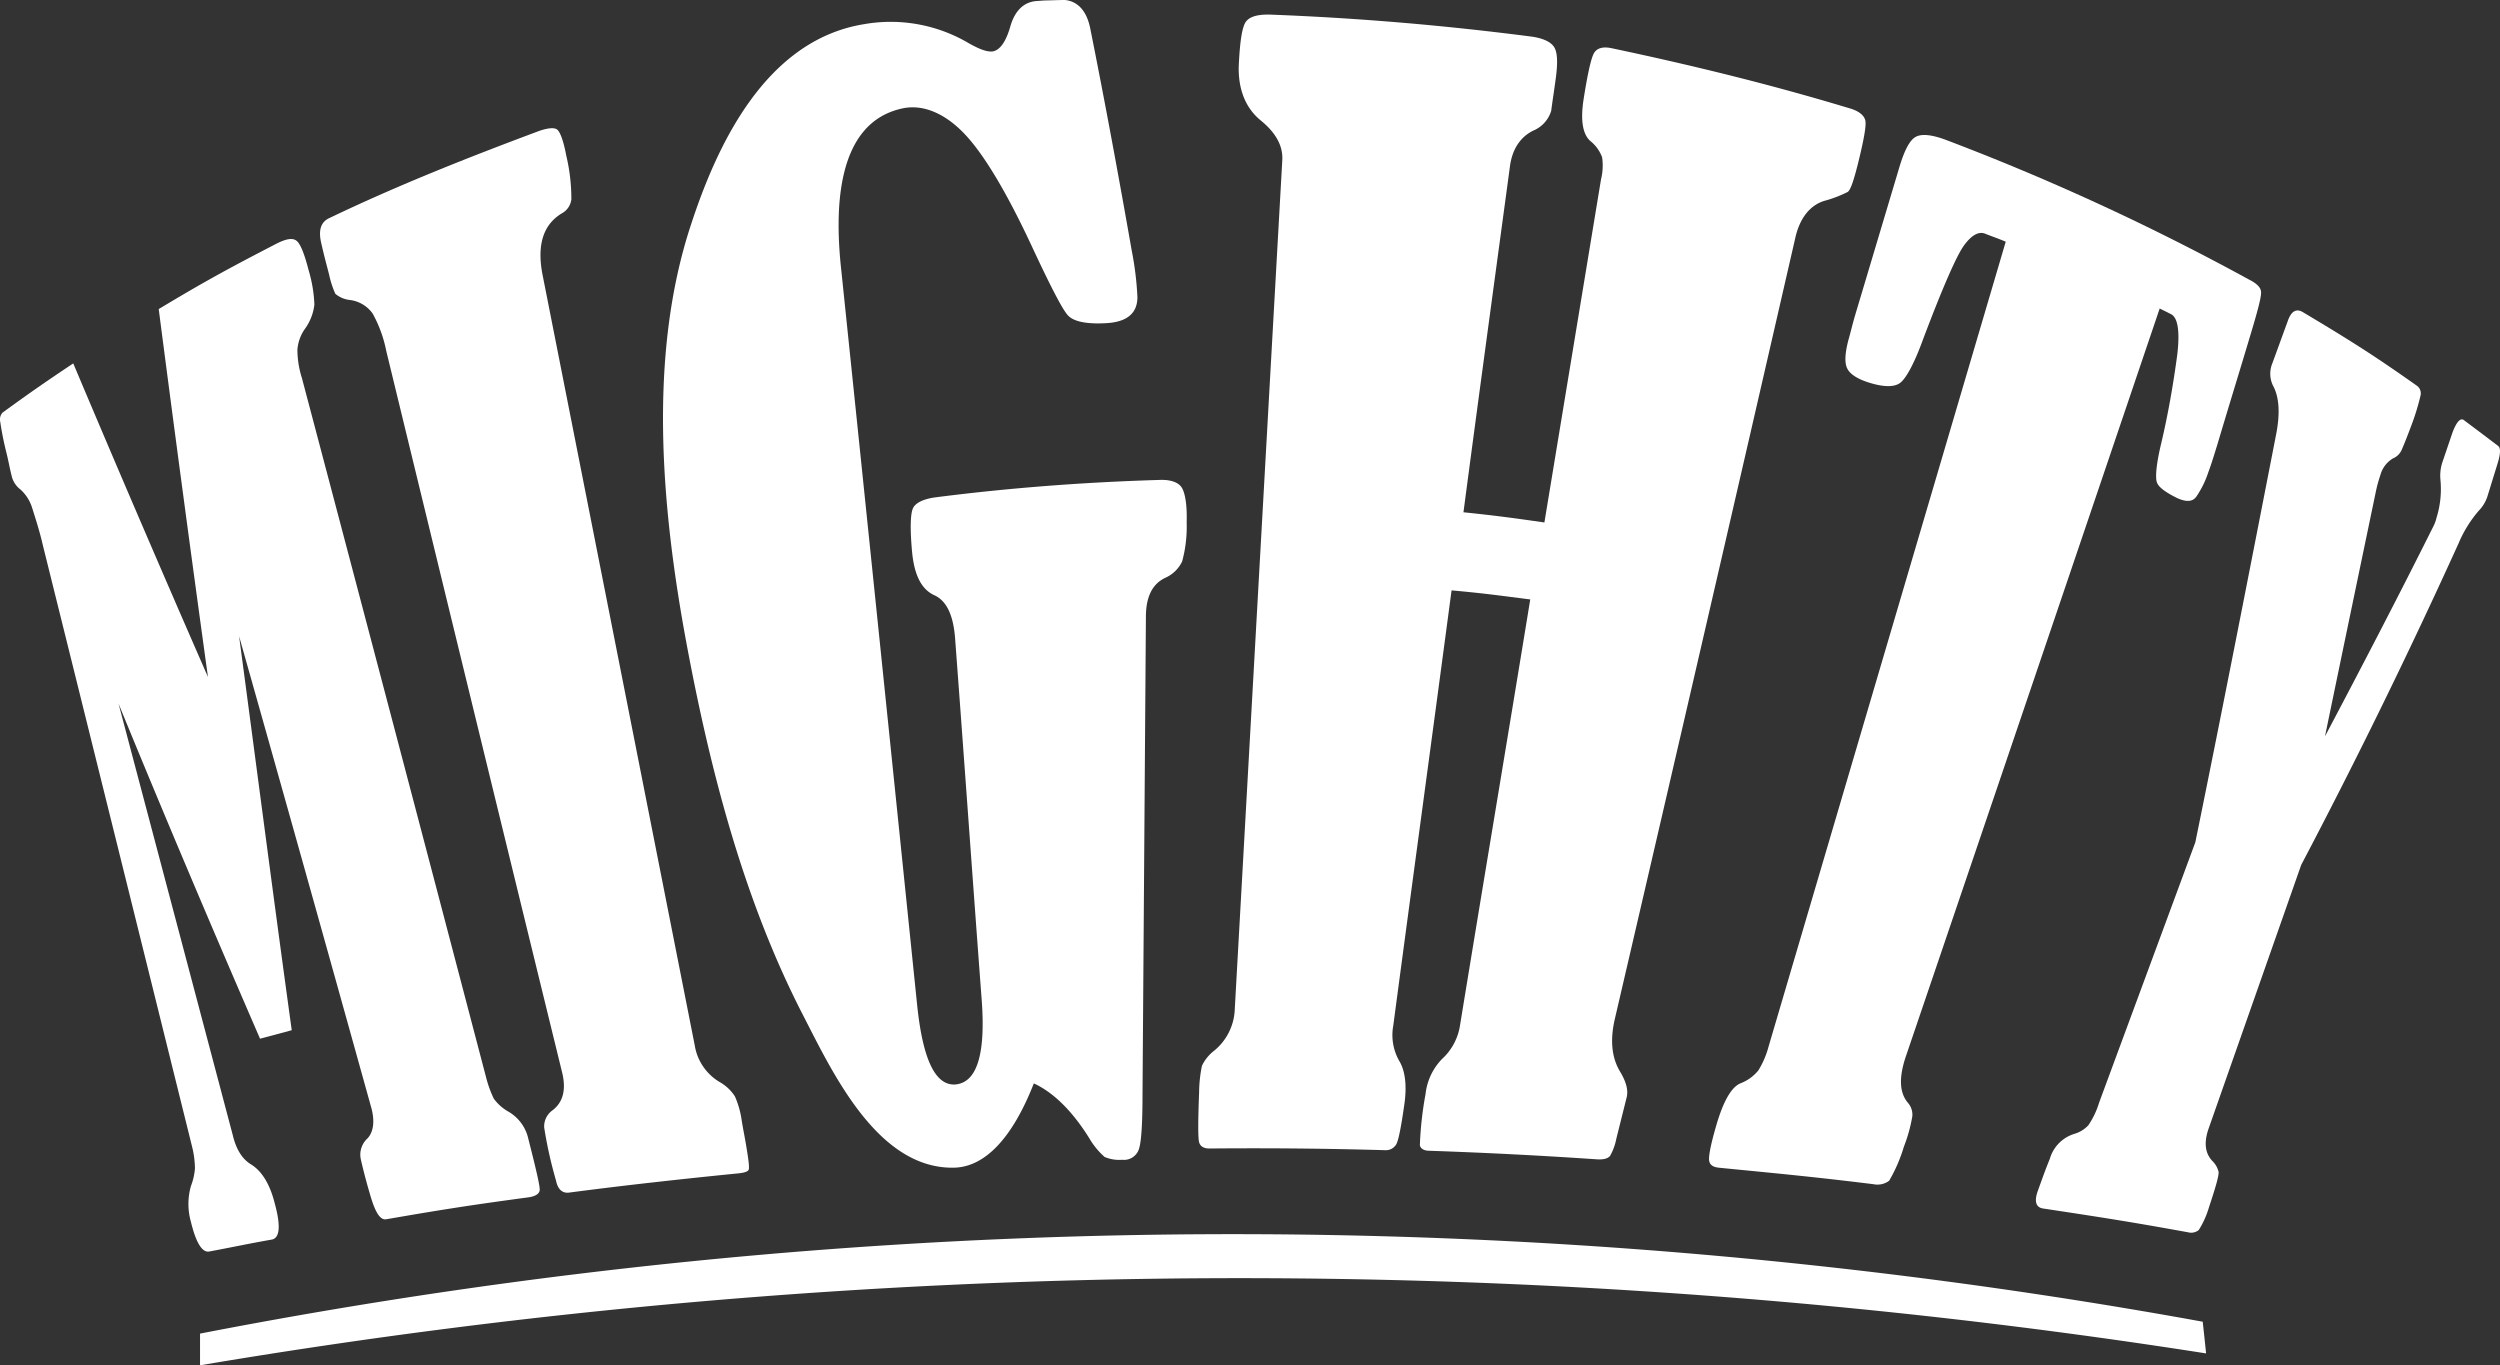 <svg id="Layer_1" data-name="Layer 1" xmlns="http://www.w3.org/2000/svg" viewBox="0 0 441.66 241.2"><rect x="0" y="0" width="441.66" height="241.2" fill="#333333" stroke="none"/><defs><style>.cls-1{fill:#fff;}</style></defs><path class="cls-1" d="M-680.3-148.69c7.5-4.5,11.6-6.8,20.9-11.6,1.6-.8,2.7-1,3.4-.5s1.4,2.2,2.2,5.3a24.3,24.3,0,0,1,1,6,9,9,0,0,1-1.6,4.2,7.33,7.33,0,0,0-1.4,3.8,16.87,16.87,0,0,0,.8,5q16.35,61.8,32.5,123.4a20.32,20.32,0,0,0,1.4,3.9,8.15,8.15,0,0,0,2.6,2.3,7.39,7.39,0,0,1,3.5,4.8c1.4,5.5,2.1,8.5,2,9.1s-.7,1-1.8,1.2c-10.4,1.4-15.5,2.2-25.3,3.9-1.1.2-2-1.3-2.9-4.5-.8-2.7-1.3-4.8-1.6-6.1a3.89,3.89,0,0,1,1.2-3.7c1.1-1.2,1.3-3.2.6-5.6q-11.55-41.55-23.3-83.1c3.1,23.2,6.1,46.4,9.3,69.6l-5.6,1.5c-8.5-19.6-16.9-39.4-25-59.2l20.2,76.3c.6,2.5,1.7,4.2,3.2,5.1,1.8,1.1,3.3,3.3,4.2,6.9,1.1,4,.9,6.2-.6,6.4-4.5.8-6.7,1.3-11,2.1-1.2.2-2.3-1.5-3.2-5.2a11.6,11.6,0,0,1,0-6.4,10.76,10.76,0,0,0,.7-3.1,16.52,16.52,0,0,0-.5-3.8q-13.2-53.25-26.4-106.4c-.5-2.2-1.2-4.4-1.9-6.6a7.24,7.24,0,0,0-2-3.1,4.21,4.21,0,0,1-1.6-2.5c-.4-1.6-.5-2.4-.9-4a54.42,54.42,0,0,1-1.1-5.5,1.8,1.8,0,0,1,.4-1.6c4-2.9,6.5-4.7,12.5-8.7q11.7,27.75,23.8,55.4Q-676.1-116.24-680.3-148.69Z" transform="translate(708.34 203.29)"/><path class="cls-1" d="M-650.2-154.79c-.6-2.3-.9-3.4-1.4-5.6s-.1-3.7,1.5-4.4c12.1-5.8,24.5-10.7,37.1-15.4,1.5-.5,2.6-.6,3.1-.2s1.1,1.9,1.6,4.6a33.09,33.09,0,0,1,.9,7.7,3.24,3.24,0,0,1-1.7,2.5c-3.3,2-4.4,5.6-3.4,10.8l26.9,136.2a9.24,9.24,0,0,0,4.3,6.4,7.74,7.74,0,0,1,2.8,2.6,16.2,16.2,0,0,1,1.2,4.3c.3,1.8.5,2.7.8,4.5.4,2.4.6,3.9.4,4.2s-.8.5-1.9.6c-10,1-20,2.1-29.9,3.4-1.1.1-1.9-.6-2.2-2.1a75.1,75.1,0,0,1-2.1-9.4,3.48,3.48,0,0,1,1.4-3q2.85-2.1,1.8-6.6-15.6-63.75-31.1-127.6a22.77,22.77,0,0,0-2.4-6.6,5.81,5.81,0,0,0-4-2.4,4.71,4.71,0,0,1-2.6-1.1A16.74,16.74,0,0,1-650.2-154.79Z" transform="translate(708.34 203.29)"/><path class="cls-1" d="M-525.7-11.89C-529.5-2.19-534.4,3-540,3c-13.4.1-21.3-16.9-26.5-27-10.4-20.2-16.3-42.9-20.5-65.3-4.5-24.1-6.9-51.1.7-74.2,4.5-13.8,13-32.6,30.5-35.5a27.1,27.1,0,0,1,18.7,3.4c1.8,1,3.1,1.5,4.1,1.4,1.3-.2,2.4-1.7,3.2-4.6.8-2.6,2.3-4.1,4.5-4.3l1.4-.1,3.6-.1c2.4.2,4,2,4.6,5.2,2.6,13,5,26,7.3,39.1a55.67,55.67,0,0,1,1,8.2c0,2.9-1.9,4.4-5.5,4.6s-5.8-.3-6.8-1.4-3.2-5.4-6.5-12.5c-4.5-9.6-8.5-16.2-11.9-19.7s-7.1-5-10.5-4.4c-12.5,2.4-12.2,18.9-11.1,28.8q6.75,64.95,13.4,129.8c1,9.5,3.2,14.1,6.7,13.9,3.8-.3,5.4-5.2,4.7-14.8-1.6-21.3-3.1-42.6-4.7-63.9-.3-4.2-1.5-6.7-3.6-7.7-2.3-1-3.6-3.5-4-7.6-.4-4.3-.3-7,.2-7.9s1.8-1.5,3.7-1.8c13.2-1.7,26.4-2.7,39.7-3.1,2-.1,3.4.4,4,1.3s1,3,.9,6.2a23.26,23.26,0,0,1-.8,6.9,6,6,0,0,1-3,2.9c-2.3,1.1-3.4,3.4-3.4,6.9-.2,28.1-.4,56.3-.6,84.4,0,5-.2,8.2-.6,9.5a2.77,2.77,0,0,1-3,2,6.55,6.55,0,0,1-3.1-.5,13.49,13.49,0,0,1-2.7-3.3C-519-7.19-522.4-10.39-525.7-11.89Z" transform="translate(708.34 203.29)"/><path class="cls-1" d="M-449.8-112.79c5.8.6,8.7,1,14.3,1.8l10-60.6a10.27,10.27,0,0,0,.2-3.9,6.58,6.58,0,0,0-2.1-2.9q-2-1.8-1.2-7.2c.7-4.5,1.3-7.2,1.8-8.2s1.6-1.3,3.1-1c14.2,3,28.1,6.4,42,10.6,1.8.5,2.7,1.3,2.9,2.2s-.3,3.6-1.4,8c-.7,2.7-1.2,4.2-1.7,4.6a21.37,21.37,0,0,1-4.2,1.6c-2.5.8-4.2,3-5,6.2q-15.9,69.3-32,138.5-1.2,5.4.9,9c1.1,1.8,1.6,3.4,1.2,4.8l-1.8,7.2a9.77,9.77,0,0,1-1.1,3c-.4.5-1.2.7-2.5.6q-14.7-1-29.4-1.5c-1,0-1.6-.4-1.7-1a61.53,61.53,0,0,1,1-9,10.54,10.54,0,0,1,2.9-6.2,10.14,10.14,0,0,0,3.2-6c4.1-25.1,8.3-50.1,12.4-75.2-5.5-.7-8.3-1.1-13.9-1.6-3.4,25.6-6.9,51.3-10.3,76.9a9.2,9.2,0,0,0,1.1,6.3c1,1.7,1.3,4.2.9,7.3-.6,4.3-1.1,6.8-1.5,7.4a2.1,2.1,0,0,1-1.8,1q-15.6-.45-31.2-.3c-1,0-1.6-.4-1.8-1.1s-.2-3.7,0-8.8A24.16,24.16,0,0,1-496-15a7.29,7.29,0,0,1,2.2-2.7,9.93,9.93,0,0,0,3.6-7.3q4.2-75.15,8.4-150.1c.1-2.4-1.1-4.7-3.8-6.9s-4-5.5-3.9-9.6c.2-4.4.6-7,1.3-7.9s2.2-1.3,4.5-1.2c15.5.6,30.7,1.9,46.1,3.9,1.9.3,3.2.9,3.8,1.8s.7,2.7.3,5.6c-.3,2.3-.5,3.4-.8,5.7a5.55,5.55,0,0,1-3.2,3.5c-2.2,1.1-3.7,3.2-4.1,6.4C-444.3-153.79-447.1-133.29-449.8-112.79Z" transform="translate(708.34 203.29)"/><path class="cls-1" d="M-354-160.59c-1.4-.6-2.1-.8-3.6-1.4-1.2-.5-2.5.3-3.8,2.1s-3.8,7.5-7.3,16.8c-1.5,4.1-2.9,6.6-3.9,7.4s-2.8.8-5.2.1-3.7-1.6-4.2-2.6-.4-2.7.2-5c.4-1.4.7-2.7,1.1-4.1l7.8-26.1c.9-3.1,1.8-4.9,2.8-5.6s2.8-.6,5.5.4a426.76,426.76,0,0,1,53.6,24.7q2,1,2.1,2.1c.1.7-.4,2.7-1.4,6.1-2.5,8.4-3.8,12.5-6.3,20.9-.5,1.6-1,3.3-1.6,4.9a17.15,17.15,0,0,1-2.1,4.3c-.7,1-1.8,1-3.4.3-2-1-3.3-1.9-3.6-2.8s-.1-3.3.8-7c1.2-5.1,2.1-10.3,2.8-15.5.5-4.2.1-6.6-1.1-7.2l-2-1q-22.35,66-44.8,132c-1.3,3.8-1.2,6.5.3,8.3a3.19,3.19,0,0,1,.8,2.4A27.23,27.23,0,0,1-372-.69a27.14,27.14,0,0,1-2.6,6,3.47,3.47,0,0,1-2.8.6c-10.6-1.3-16-1.8-27.2-2.9-1.1-.1-1.7-.5-1.8-1.3s.3-2.9,1.3-6.3c1.2-4.1,2.6-6.6,4.2-7.3a7.55,7.55,0,0,0,3.2-2.3,15.67,15.67,0,0,0,1.8-4.2Q-375-89.34-354-160.59Z" transform="translate(708.34 203.29)"/><path class="cls-1" d="M-301.8-50.49l-16.4,46.7c-.8,2.4-.6,4.3.8,5.7a4,4,0,0,1,1,1.8c.1.6-.5,2.7-1.7,6.3a15.6,15.6,0,0,1-1.8,4,2.12,2.12,0,0,1-1.9.4c-9.9-1.8-15-2.6-25.6-4.2-1.3-.2-1.6-1.3-.9-3.2.8-2.2,1.2-3.4,2.1-5.6A6.48,6.48,0,0,1-341.8-3a5.45,5.45,0,0,0,2.4-1.5,14.7,14.7,0,0,0,1.9-4l17-46c4.9-24,9.6-48.1,14.3-72.2.7-3.7.5-6.5-.6-8.5a4.81,4.81,0,0,1-.1-3.9c1.1-3,1.6-4.4,2.7-7.4.6-1.8,1.5-2.3,2.6-1.7,9.4,5.6,13.5,8.3,20.3,13.1a1.66,1.66,0,0,1,.6,1.6,41.27,41.27,0,0,1-1.5,5c-.6,1.6-1.2,3.2-1.9,4.8a2.94,2.94,0,0,1-1.5,1.4,4.88,4.88,0,0,0-2.2,2.9,24.54,24.54,0,0,0-.8,2.9c-3,14.4-6,28.8-9,43.3,6.5-12.3,12.9-24.6,19.1-37a6.77,6.77,0,0,0,.6-1.6,17.06,17.06,0,0,0,.7-6.7,7.69,7.69,0,0,1,.3-3l1.8-5.3c.7-1.9,1.4-2.7,2-2.3,2.8,2.1,4,3,6.1,4.6.5.4.4,1.5-.2,3.4l-1.7,5.5a6.44,6.44,0,0,1-1.5,2.5,21.69,21.69,0,0,0-3.6,5.8Q-287-78.64-301.8-50.49Z" transform="translate(708.34 203.29)"/><path class="cls-1" d="M-318.6,35.81A1103.17,1103.17,0,0,0-673,37.91v-5.6a956.55,956.55,0,0,1,353.8-2.1C-319,32-318.8,33.91-318.6,35.81Z" transform="translate(708.34 203.29)"/></svg>
